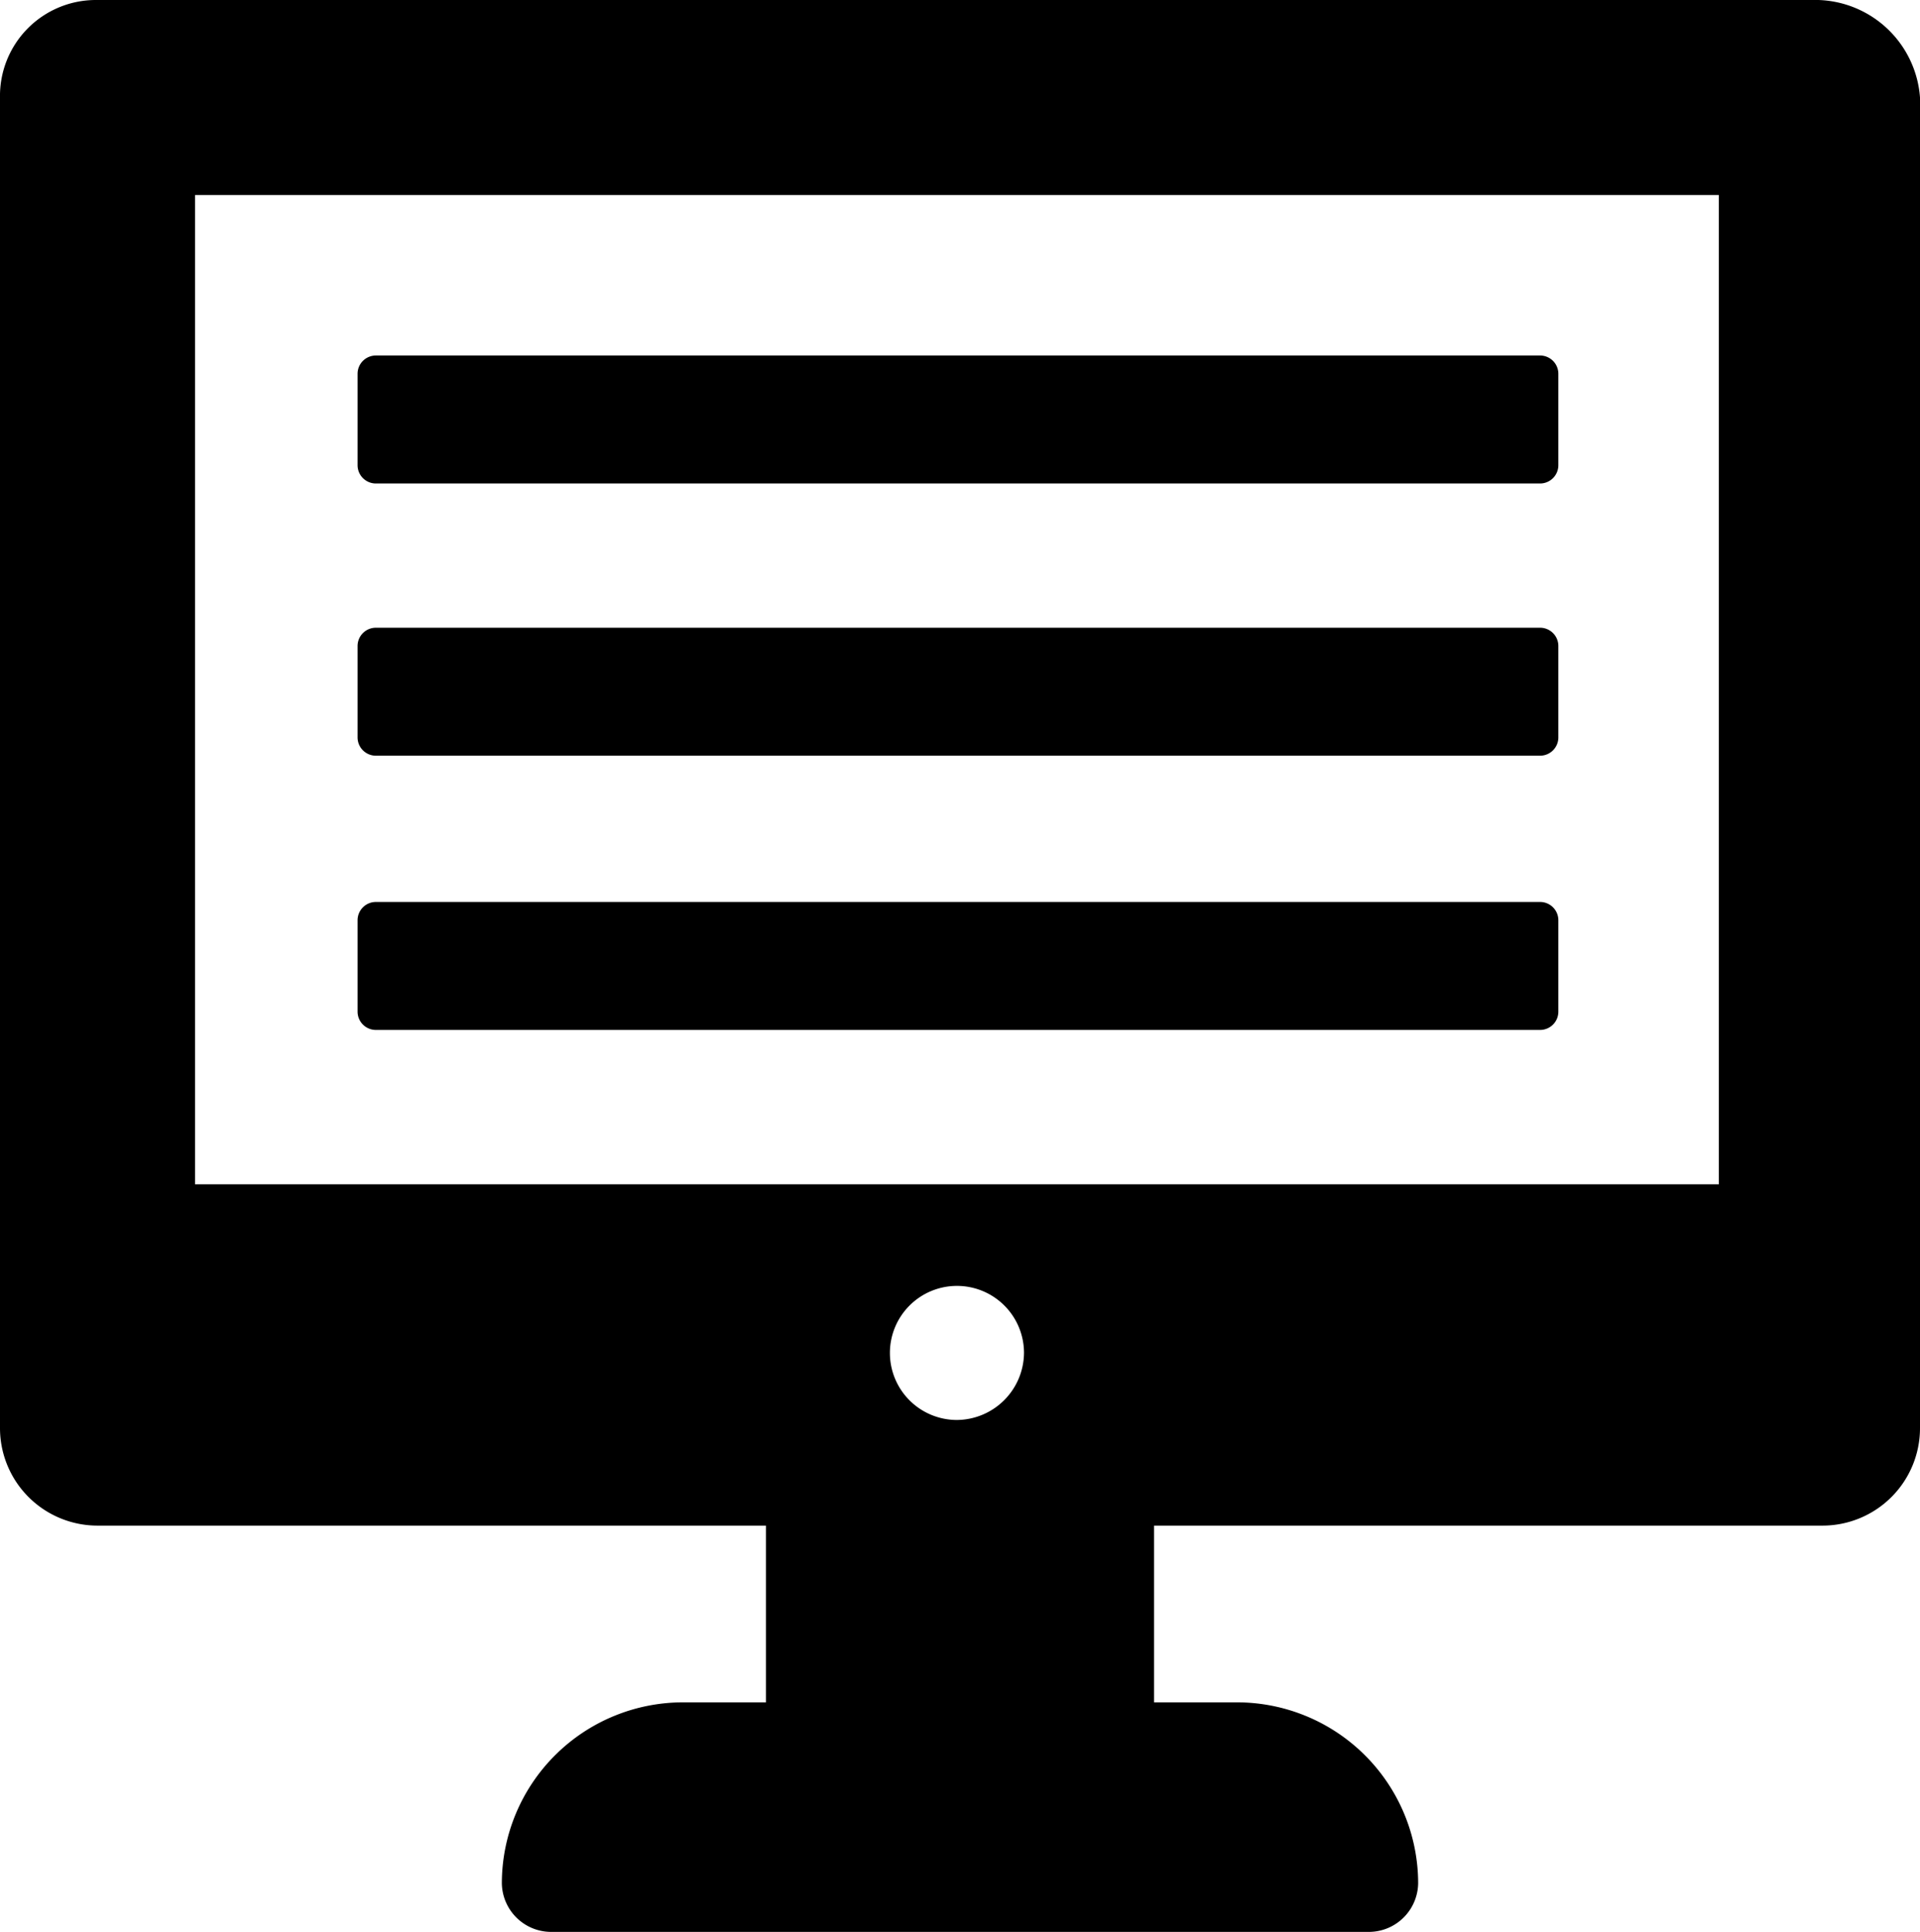 <svg xmlns="http://www.w3.org/2000/svg" viewBox="0 0 94.5 95.1"><title>lines-of-code</title><g id="Layer_2" data-name="Layer 2"><g id="Layer_1-2" data-name="Layer 1"><path d="M18.5,50.7H75.8a.9.9,0,0,0,.9-.9V45.3a.9.9,0,0,0-.9-.9H18.5a.9.9,0,0,0-.9.9v4.5A.9.9,0,0,0,18.5,50.7Z"/><path d="M18.5,37.2H75.8a.9.9,0,0,0,.9-.9V31.8a.9.9,0,0,0-.9-.9H18.5a.9.9,0,0,0-.9.9v4.5A.9.9,0,0,0,18.5,37.2Z"/><path d="M18.5,23.8H75.8a.9.9,0,0,0,.9-.9V18.4a.9.9,0,0,0-.9-.9H18.5a.9.9,0,0,0-.9.9v4.5A.9.9,0,0,0,18.5,23.8Z"/><path d="M89.5,0H4.7A4.72,4.72,0,0,0,0,4.8V70.3a4.8,4.8,0,0,0,4.8,4.8H37.7v8.7H33.6a8.92,8.92,0,0,0-8.9,8.9h0a2.43,2.43,0,0,0,2.4,2.4H67.4a2.43,2.43,0,0,0,2.4-2.4,8.92,8.92,0,0,0-8.9-8.9H56.8V75.1H89.7a4.8,4.8,0,0,0,4.8-4.8V4.8A5.18,5.18,0,0,0,89.5,0ZM47.1,69.9a3.3,3.3,0,1,1,3.3-3.3A3.33,3.33,0,0,1,47.1,69.9ZM84.6,58.3H9.6V9.6h75Z"/></g></g></svg>